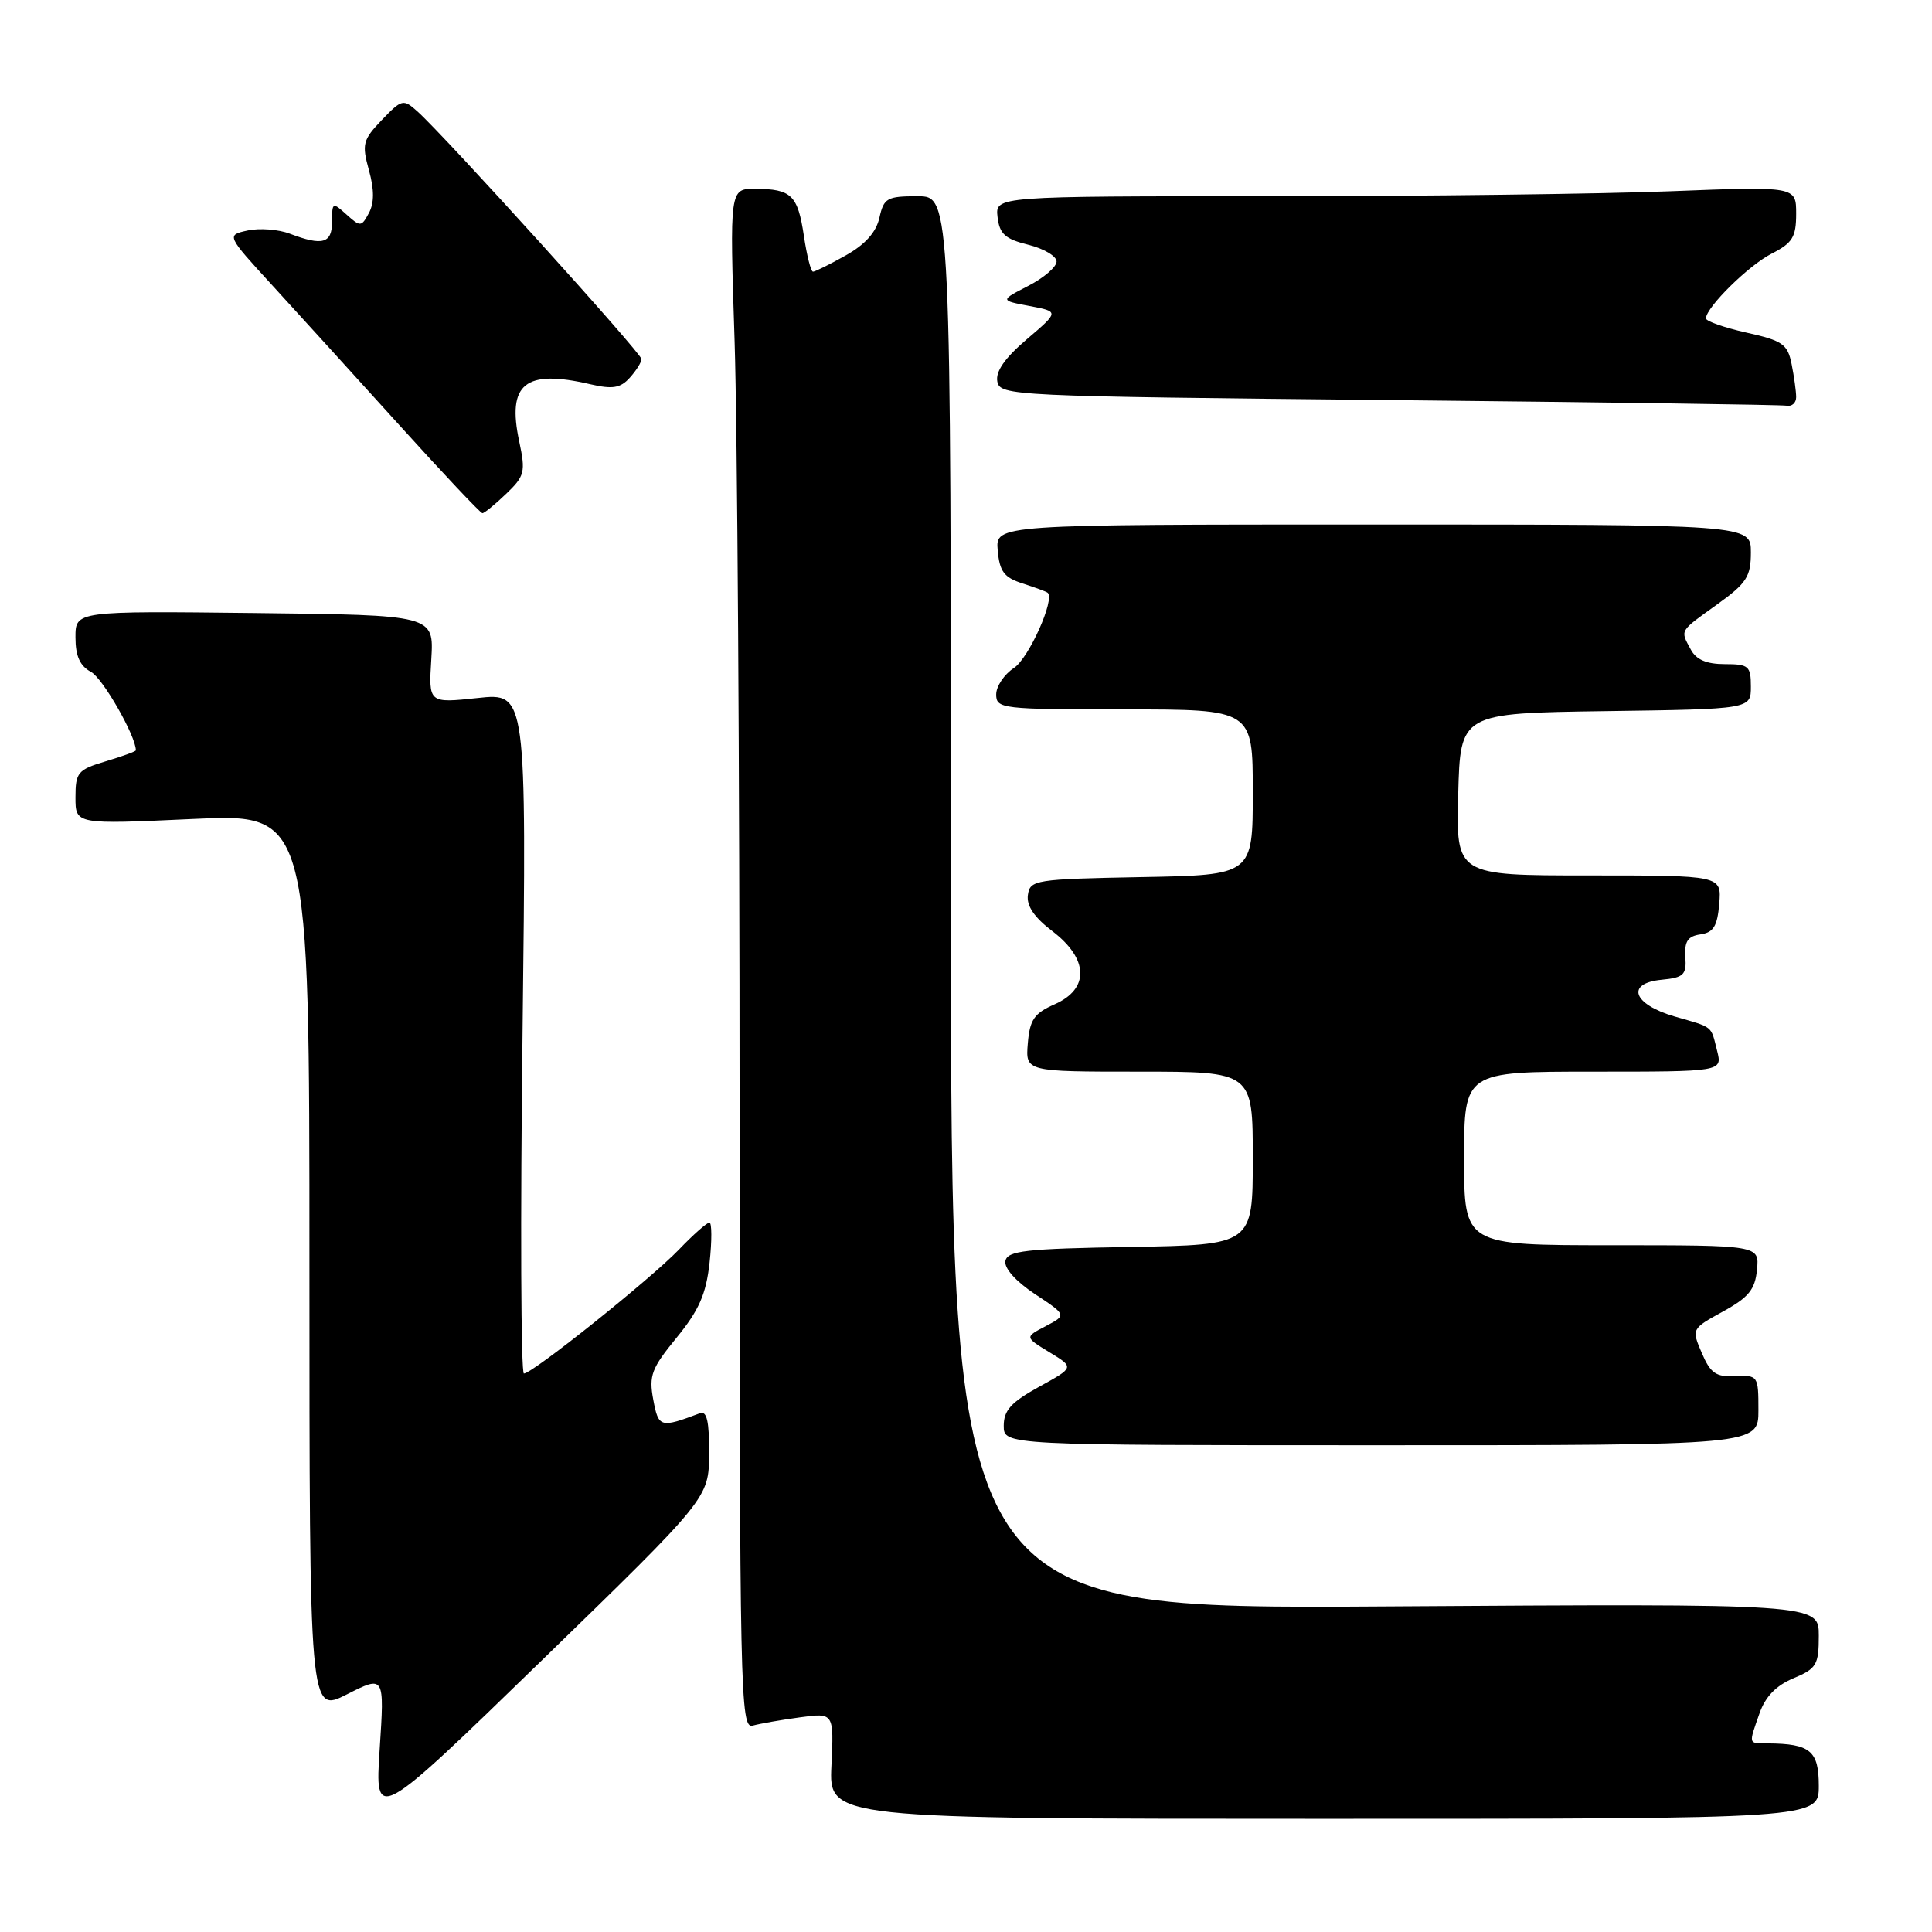<?xml version="1.0" encoding="UTF-8" standalone="no"?>
<!DOCTYPE svg PUBLIC "-//W3C//DTD SVG 1.1//EN" "http://www.w3.org/Graphics/SVG/1.1/DTD/svg11.dtd" >
<svg xmlns="http://www.w3.org/2000/svg" xmlns:xlink="http://www.w3.org/1999/xlink" version="1.1" viewBox="0 0 256 256">
 <g >
 <path fill="currentColor"
d=" M 93.96 192.64 C 93.99 188.36 93.66 186.91 92.75 187.26 C 87.47 189.24 87.26 189.18 86.56 185.46 C 85.96 182.27 86.33 181.31 89.66 177.24 C 92.62 173.62 93.56 171.49 94.02 167.32 C 94.34 164.39 94.33 162.00 94.00 162.00 C 93.67 162.00 91.84 163.61 89.95 165.59 C 86.15 169.53 70.56 182.00 69.42 182.00 C 69.02 182.00 68.94 161.70 69.24 136.90 C 69.77 91.79 69.77 91.79 63.28 92.49 C 56.79 93.18 56.79 93.18 57.15 87.34 C 57.50 81.50 57.50 81.50 33.75 81.23 C 10.00 80.96 10.00 80.96 10.00 84.45 C 10.00 86.94 10.59 88.24 12.07 89.04 C 13.62 89.87 18.00 97.53 18.00 99.42 C 18.00 99.57 16.20 100.22 14.00 100.88 C 10.30 101.99 10.00 102.35 10.00 105.66 C 10.00 109.24 10.00 109.24 25.50 108.52 C 41.00 107.79 41.00 107.79 41.00 167.41 C 41.00 227.03 41.00 227.03 45.97 224.51 C 50.95 221.99 50.95 221.99 50.31 231.75 C 49.67 241.50 49.67 241.50 71.80 220.00 C 93.92 198.50 93.92 198.50 93.96 192.64 Z  M 241.00 236.62 C 241.00 231.99 239.87 231.05 234.25 231.01 C 231.62 231.00 231.68 231.21 233.14 227.04 C 233.91 224.82 235.34 223.34 237.64 222.38 C 240.70 221.10 241.00 220.60 241.00 216.73 C 241.00 212.49 241.00 212.49 183.50 212.86 C 126.00 213.22 126.00 213.22 126.00 119.61 C 126.00 26.00 126.00 26.00 121.58 26.00 C 117.54 26.00 117.11 26.24 116.53 28.84 C 116.11 30.75 114.66 32.39 112.07 33.84 C 109.96 35.03 108.00 36.00 107.73 36.00 C 107.45 36.00 106.91 33.86 106.52 31.25 C 105.71 25.85 104.87 25.04 100.09 25.02 C 96.68 25.00 96.68 25.00 97.34 45.25 C 97.70 56.39 98.00 102.32 98.00 147.32 C 98.00 224.76 98.09 229.11 99.75 228.65 C 100.71 228.39 103.53 227.89 106.00 227.56 C 110.50 226.95 110.50 226.95 110.17 233.97 C 109.84 241.00 109.84 241.00 175.42 241.00 C 241.00 241.00 241.00 241.00 241.00 236.62 Z  M 233.00 186.85 C 233.00 182.30 232.94 182.21 229.94 182.35 C 227.38 182.48 226.65 181.97 225.50 179.29 C 224.13 176.08 224.13 176.08 228.31 173.78 C 231.71 171.91 232.56 170.87 232.81 168.24 C 233.13 165.00 233.13 165.00 213.56 165.00 C 194.00 165.00 194.00 165.00 194.00 153.50 C 194.00 142.00 194.00 142.00 211.11 142.00 C 228.22 142.00 228.22 142.00 227.53 139.25 C 226.67 135.84 227.11 136.19 221.90 134.69 C 216.36 133.08 215.37 130.28 220.19 129.82 C 223.09 129.54 223.48 129.17 223.32 126.81 C 223.18 124.74 223.64 124.05 225.32 123.81 C 227.05 123.56 227.56 122.72 227.81 119.75 C 228.12 116.00 228.12 116.00 210.53 116.00 C 192.93 116.00 192.93 116.00 193.22 105.25 C 193.50 94.50 193.50 94.50 212.75 94.23 C 232.00 93.96 232.00 93.96 232.00 90.98 C 232.00 88.25 231.71 88.00 228.54 88.00 C 226.13 88.00 224.75 87.41 224.04 86.07 C 222.63 83.44 222.46 83.73 227.50 80.11 C 231.44 77.28 232.00 76.41 232.00 73.19 C 232.00 69.50 232.00 69.50 181.95 69.50 C 131.91 69.50 131.91 69.50 132.20 72.92 C 132.45 75.73 133.04 76.52 135.50 77.31 C 137.15 77.84 138.64 78.39 138.82 78.54 C 139.83 79.38 136.32 87.22 134.35 88.51 C 133.06 89.35 132.00 90.94 132.00 92.02 C 132.00 93.91 132.73 94.00 149.00 94.00 C 166.00 94.00 166.00 94.00 166.00 104.97 C 166.00 115.95 166.00 115.95 151.25 116.22 C 137.14 116.49 136.49 116.59 136.20 118.59 C 136.00 120.02 137.03 121.55 139.45 123.39 C 144.26 127.06 144.38 131.03 139.75 133.07 C 137.03 134.27 136.45 135.11 136.19 138.25 C 135.88 142.00 135.88 142.00 150.94 142.00 C 166.00 142.00 166.00 142.00 166.00 153.48 C 166.00 164.95 166.00 164.95 149.76 165.23 C 135.86 165.46 133.48 165.73 133.22 167.09 C 133.04 168.04 134.60 169.79 137.13 171.47 C 141.35 174.26 141.35 174.26 138.56 175.72 C 135.77 177.18 135.77 177.18 139.07 179.19 C 142.36 181.19 142.36 181.19 137.68 183.76 C 133.98 185.80 133.00 186.88 133.00 188.92 C 133.00 191.50 133.00 191.50 183.00 191.50 C 233.00 191.50 233.00 191.50 233.00 186.85 Z  M 67.06 65.44 C 69.53 63.08 69.66 62.54 68.80 58.50 C 67.16 50.84 69.56 48.90 78.20 50.91 C 81.17 51.60 82.21 51.43 83.45 50.05 C 84.30 49.11 85.00 48.00 85.00 47.58 C 85.00 46.81 58.96 18.03 55.31 14.76 C 53.44 13.09 53.25 13.13 50.60 15.89 C 48.08 18.53 47.93 19.09 48.88 22.53 C 49.60 25.12 49.60 26.89 48.88 28.23 C 47.89 30.07 47.75 30.08 45.92 28.43 C 44.07 26.76 44.00 26.79 44.00 29.35 C 44.00 32.26 42.76 32.62 38.39 30.96 C 36.89 30.39 34.38 30.20 32.82 30.54 C 29.99 31.16 29.99 31.16 36.10 37.83 C 39.46 41.50 46.99 49.79 52.84 56.25 C 58.68 62.71 63.67 68.00 63.92 68.00 C 64.18 68.00 65.59 66.85 67.06 65.44 Z  M 238.00 52.62 C 238.00 51.87 237.73 49.91 237.40 48.26 C 236.87 45.60 236.22 45.14 231.40 44.07 C 228.43 43.40 226.02 42.55 226.04 42.18 C 226.13 40.65 231.72 35.15 234.75 33.61 C 237.52 32.20 238.00 31.41 238.00 28.32 C 238.00 24.69 238.00 24.69 221.34 25.34 C 212.18 25.70 188.30 26.00 168.27 26.00 C 131.87 26.00 131.87 26.00 132.18 28.75 C 132.44 31.00 133.18 31.67 136.25 32.43 C 138.31 32.94 140.00 33.94 140.00 34.65 C 140.00 35.37 138.31 36.82 136.25 37.88 C 132.50 39.81 132.50 39.81 136.43 40.55 C 140.35 41.29 140.35 41.29 136.06 44.95 C 133.14 47.44 131.90 49.22 132.15 50.55 C 132.52 52.45 133.98 52.51 184.01 53.01 C 212.33 53.30 236.06 53.63 236.75 53.76 C 237.44 53.89 238.00 53.38 238.00 52.62 Z "/>
</g>
</svg>